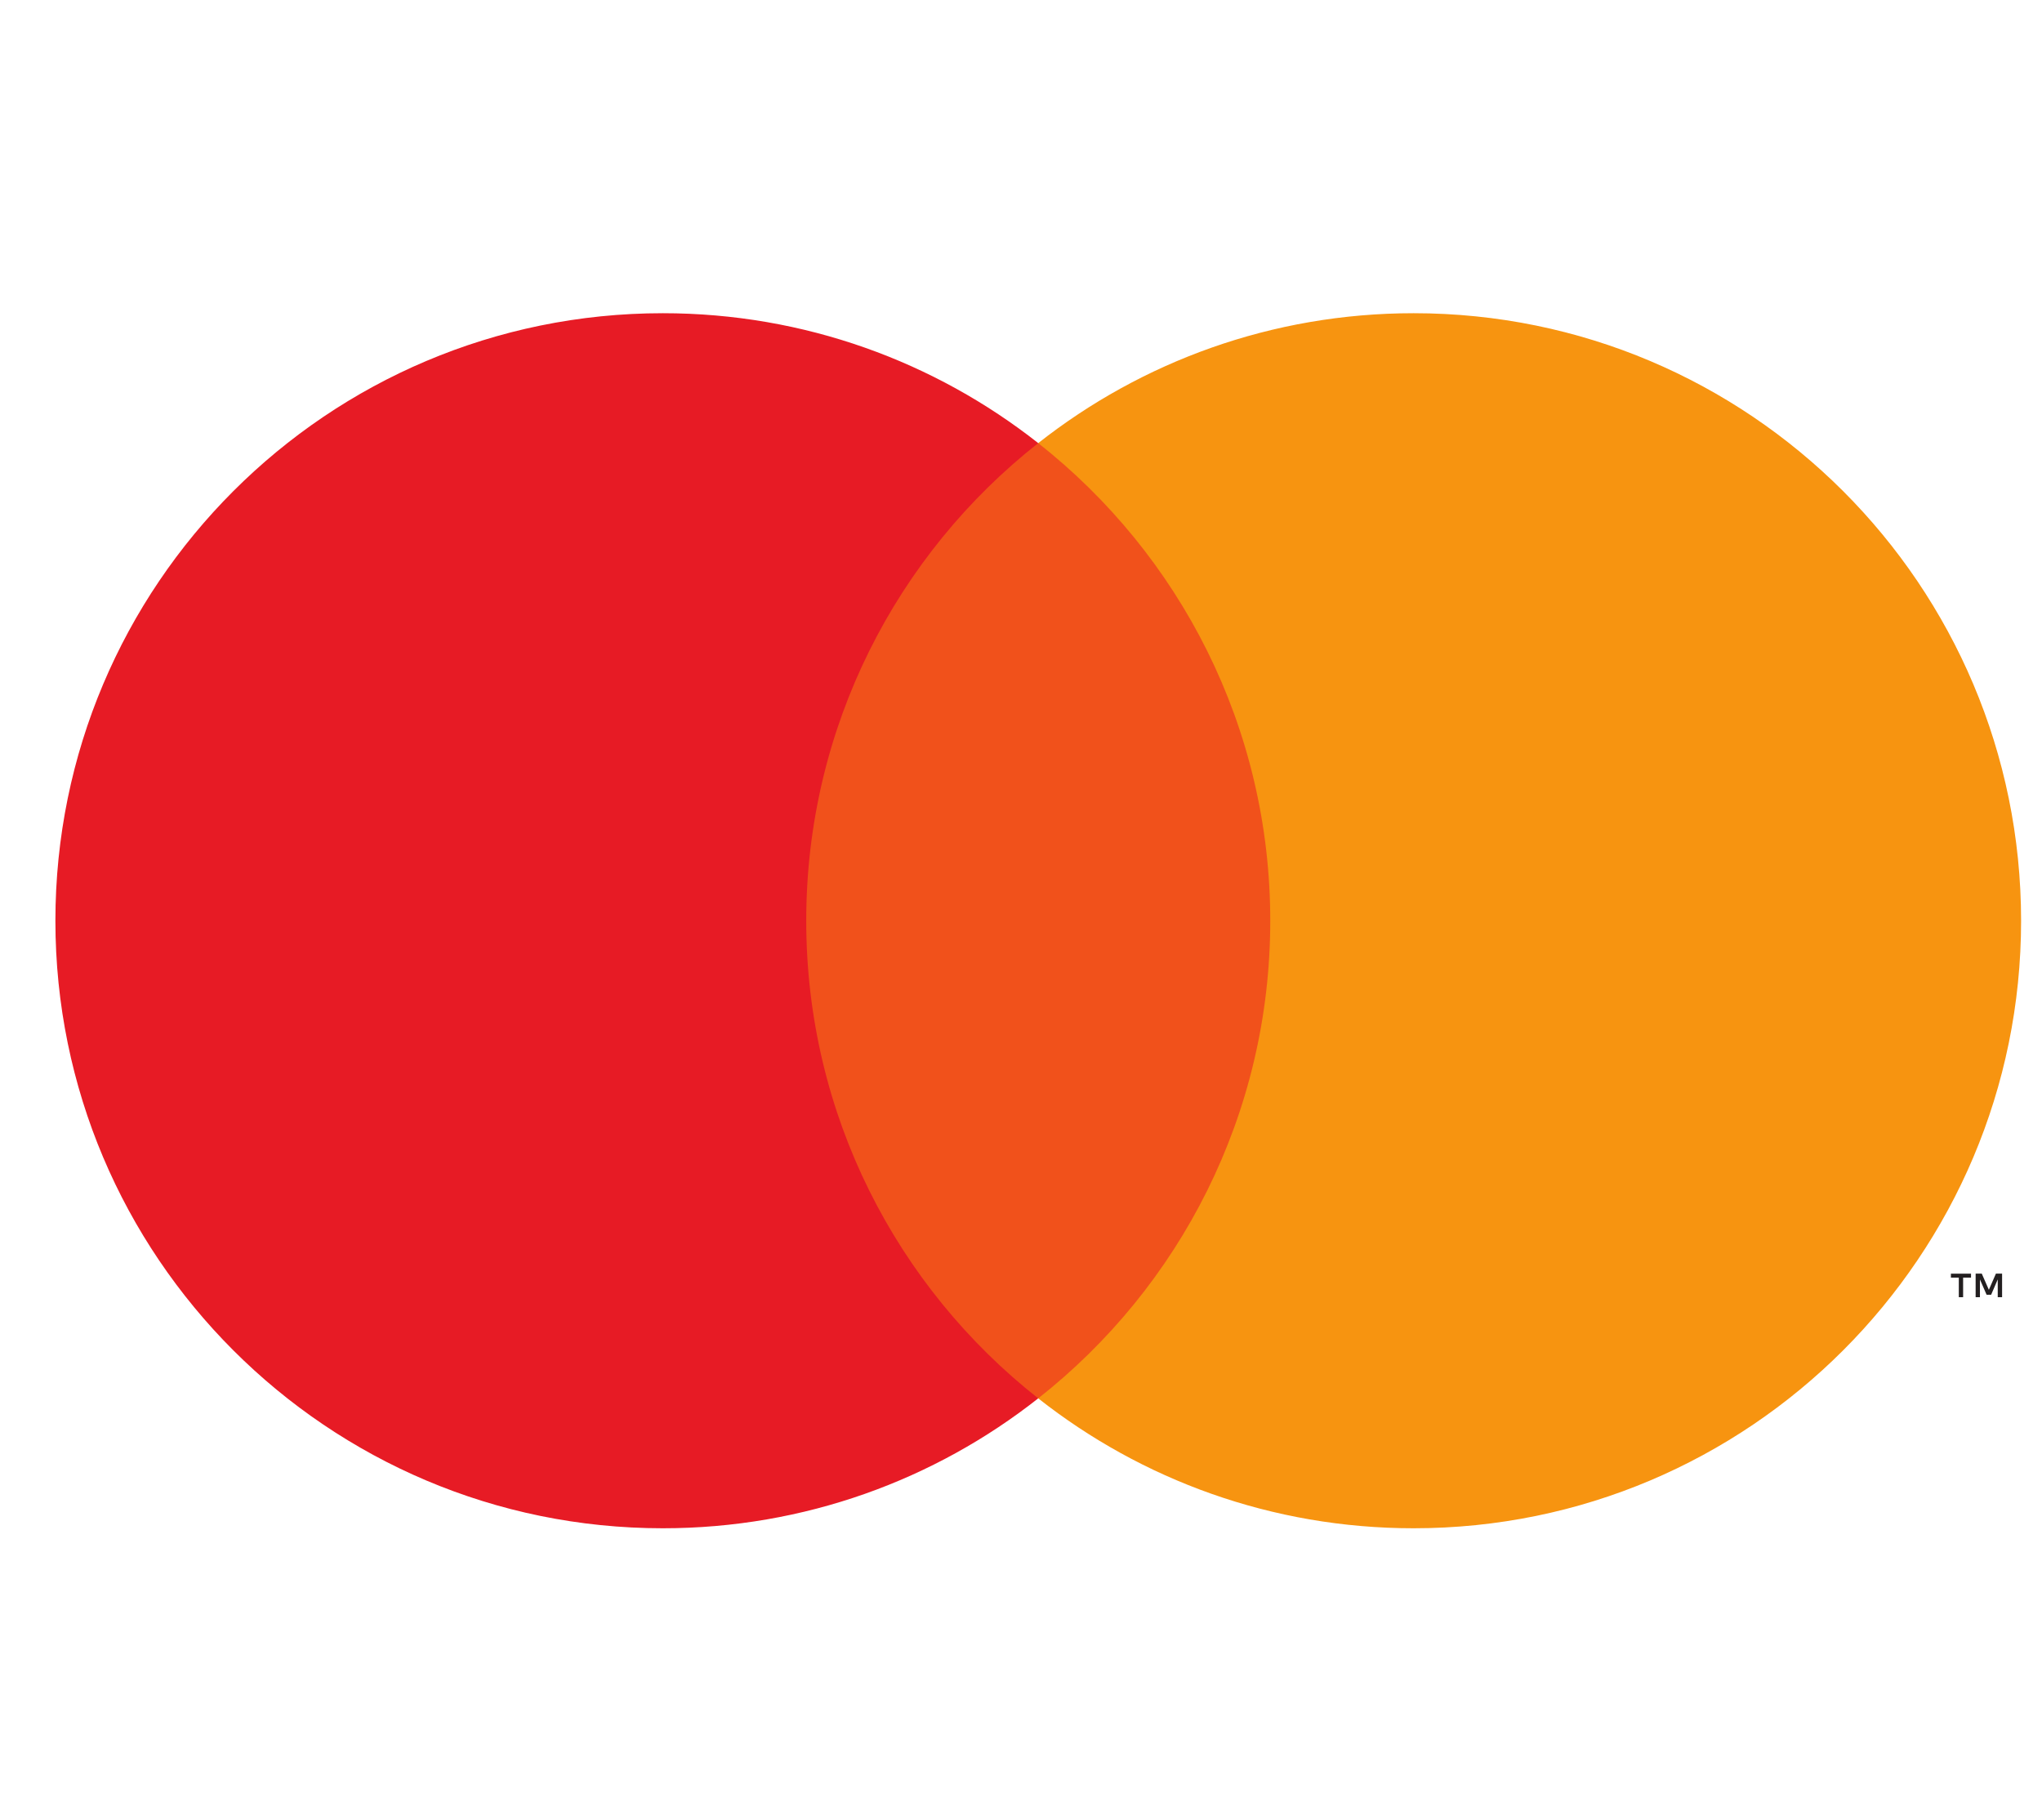 <svg width="46" height="41" viewBox="0 0 46 41" fill="none" xmlns="http://www.w3.org/2000/svg">
<g clip-path="url(#clip0_5957_466)">
<path d="M29.375 31.498H17.401V9.981H29.375V31.498Z" fill="#F1511B"/>
<path d="M18.162 20.74C18.162 16.375 20.205 12.487 23.388 9.981C21.061 8.149 18.123 7.055 14.931 7.055C7.374 7.055 1.248 13.182 1.248 20.74C1.248 28.297 7.374 34.424 14.931 34.424C18.123 34.424 21.061 33.331 23.388 31.498C20.205 28.993 18.162 25.105 18.162 20.74Z" fill="#E71B25"/>
<path d="M45.529 20.74C45.529 28.297 39.402 34.424 31.845 34.424C28.653 34.424 25.716 33.331 23.388 31.498C26.571 28.993 28.615 25.105 28.615 20.74C28.615 16.375 26.571 12.487 23.388 9.981C25.716 8.149 28.653 7.055 31.845 7.055C39.402 7.055 45.529 13.182 45.529 20.74Z" fill="#F79410"/>
<path d="M45.101 29.219V28.688H44.962L44.803 29.053L44.643 28.688H44.505V29.219H44.602V28.819L44.752 29.164H44.854L45.003 28.818V29.219H45.101ZM44.223 29.219V28.779H44.401V28.689H43.948V28.779H44.126V29.219H44.223Z" fill="#231F20"/>
</g>
<defs>
<clipPath id="clip0_5957_466">
<rect width="45.738" height="40.656" fill="white" transform="translate(0.231 0.214)"/>
</clipPath>
</defs>
</svg>
